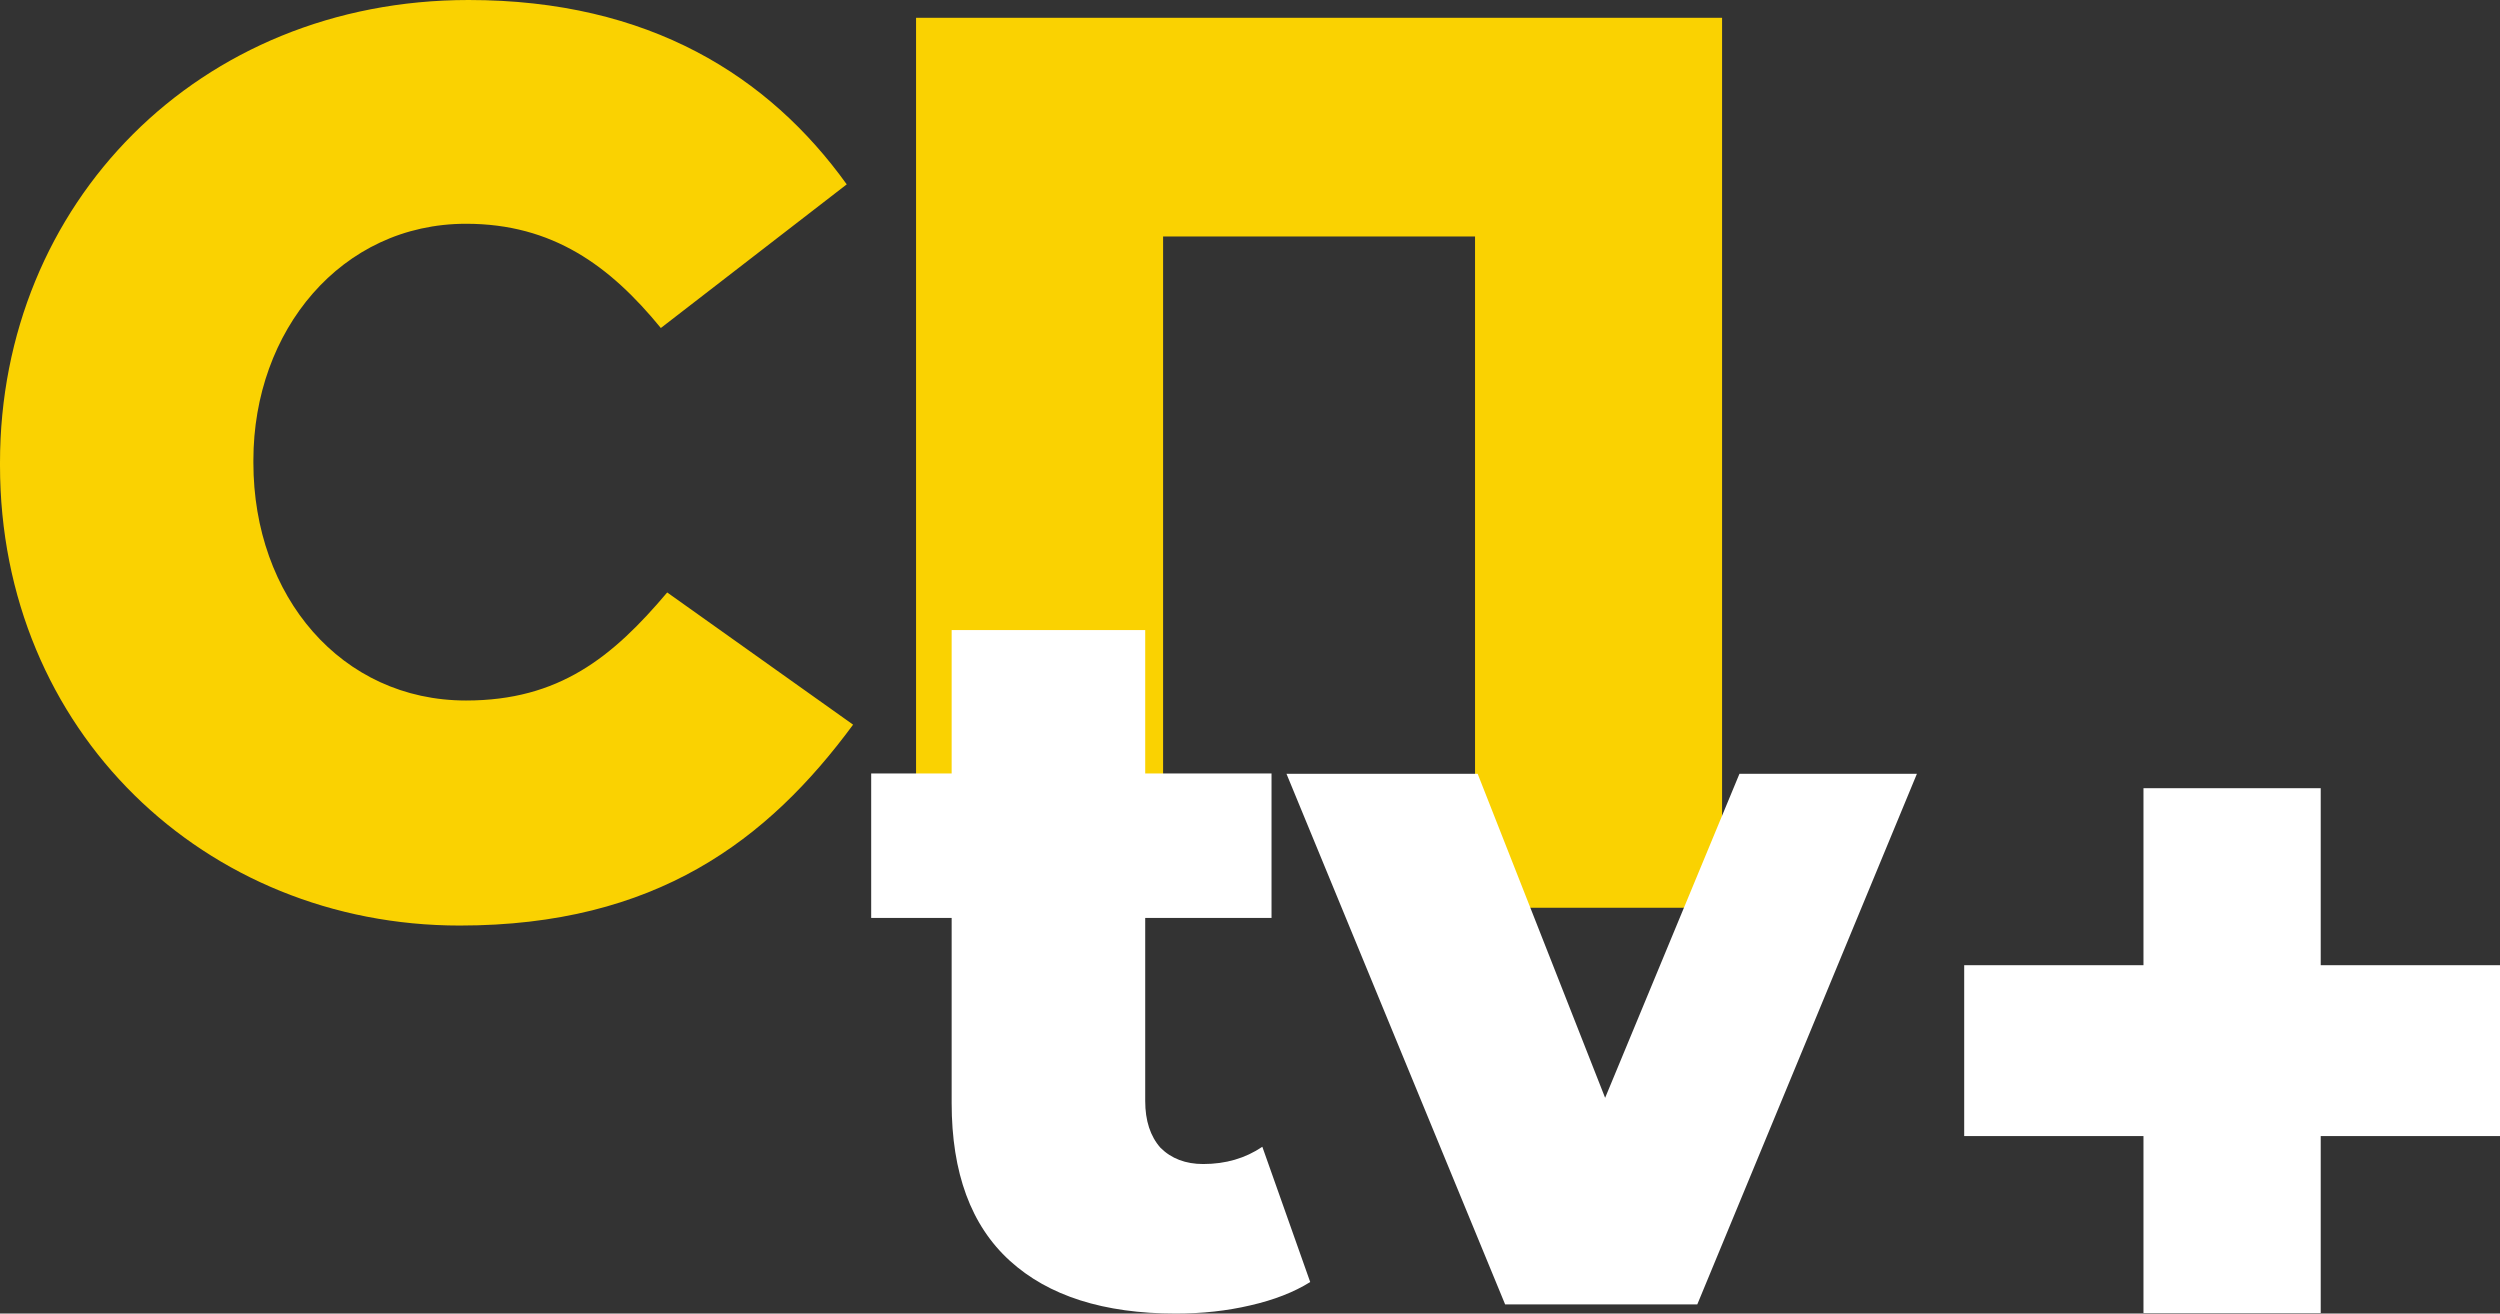 <svg width="59" height="31" viewBox="0 0 59 31" fill="none" xmlns="http://www.w3.org/2000/svg">
<rect x="0" y="0" width="59" height="31" fill="#333333" stroke="none"/>
<path d="M10.848 21.843C4.838 21.843 0 17.252 0 10.981V10.921C0 4.801 4.688 0 11.058 0C15.325 0 18.15 1.8 19.983 4.351L15.596 7.741C14.394 6.271 13.042 5.281 10.998 5.281C8.053 5.281 5.98 7.801 5.98 10.861V10.921C5.98 14.072 8.053 16.532 10.998 16.532C13.192 16.532 14.454 15.512 15.746 13.982L20.133 17.102C18.12 19.833 15.476 21.843 10.848 21.843Z" fill="#FAD201"/>
<path d="M21.619 21.423V0.42H40.641V21.423H34.811V5.581H27.449V21.423H21.619Z" fill="#FAD201"/>
<path d="M30.921 30.256C30.537 30.496 30.064 30.68 29.503 30.808C28.958 30.936 28.373 31 27.748 31C26.049 31 24.743 30.584 23.83 29.752C22.916 28.92 22.459 27.68 22.459 26.031V21.663H20.56V18.254H22.459V14.87H27.027V18.254H30.008V21.663H27.027V25.983C27.027 26.447 27.147 26.816 27.387 27.087C27.644 27.343 27.98 27.471 28.397 27.471C28.926 27.471 29.391 27.335 29.791 27.064L30.921 30.256Z" fill="white"/>
<path d="M45.239 18.262L40.056 30.784H35.521L30.361 18.262H34.873L37.881 25.909L41.051 18.262H45.239Z" fill="white"/>
<path d="M50.586 30.988V26.811H46.355V22.779H50.586V18.602H54.769V22.779H59V26.811H54.769V30.988H50.586Z" fill="white"/>
</svg>

